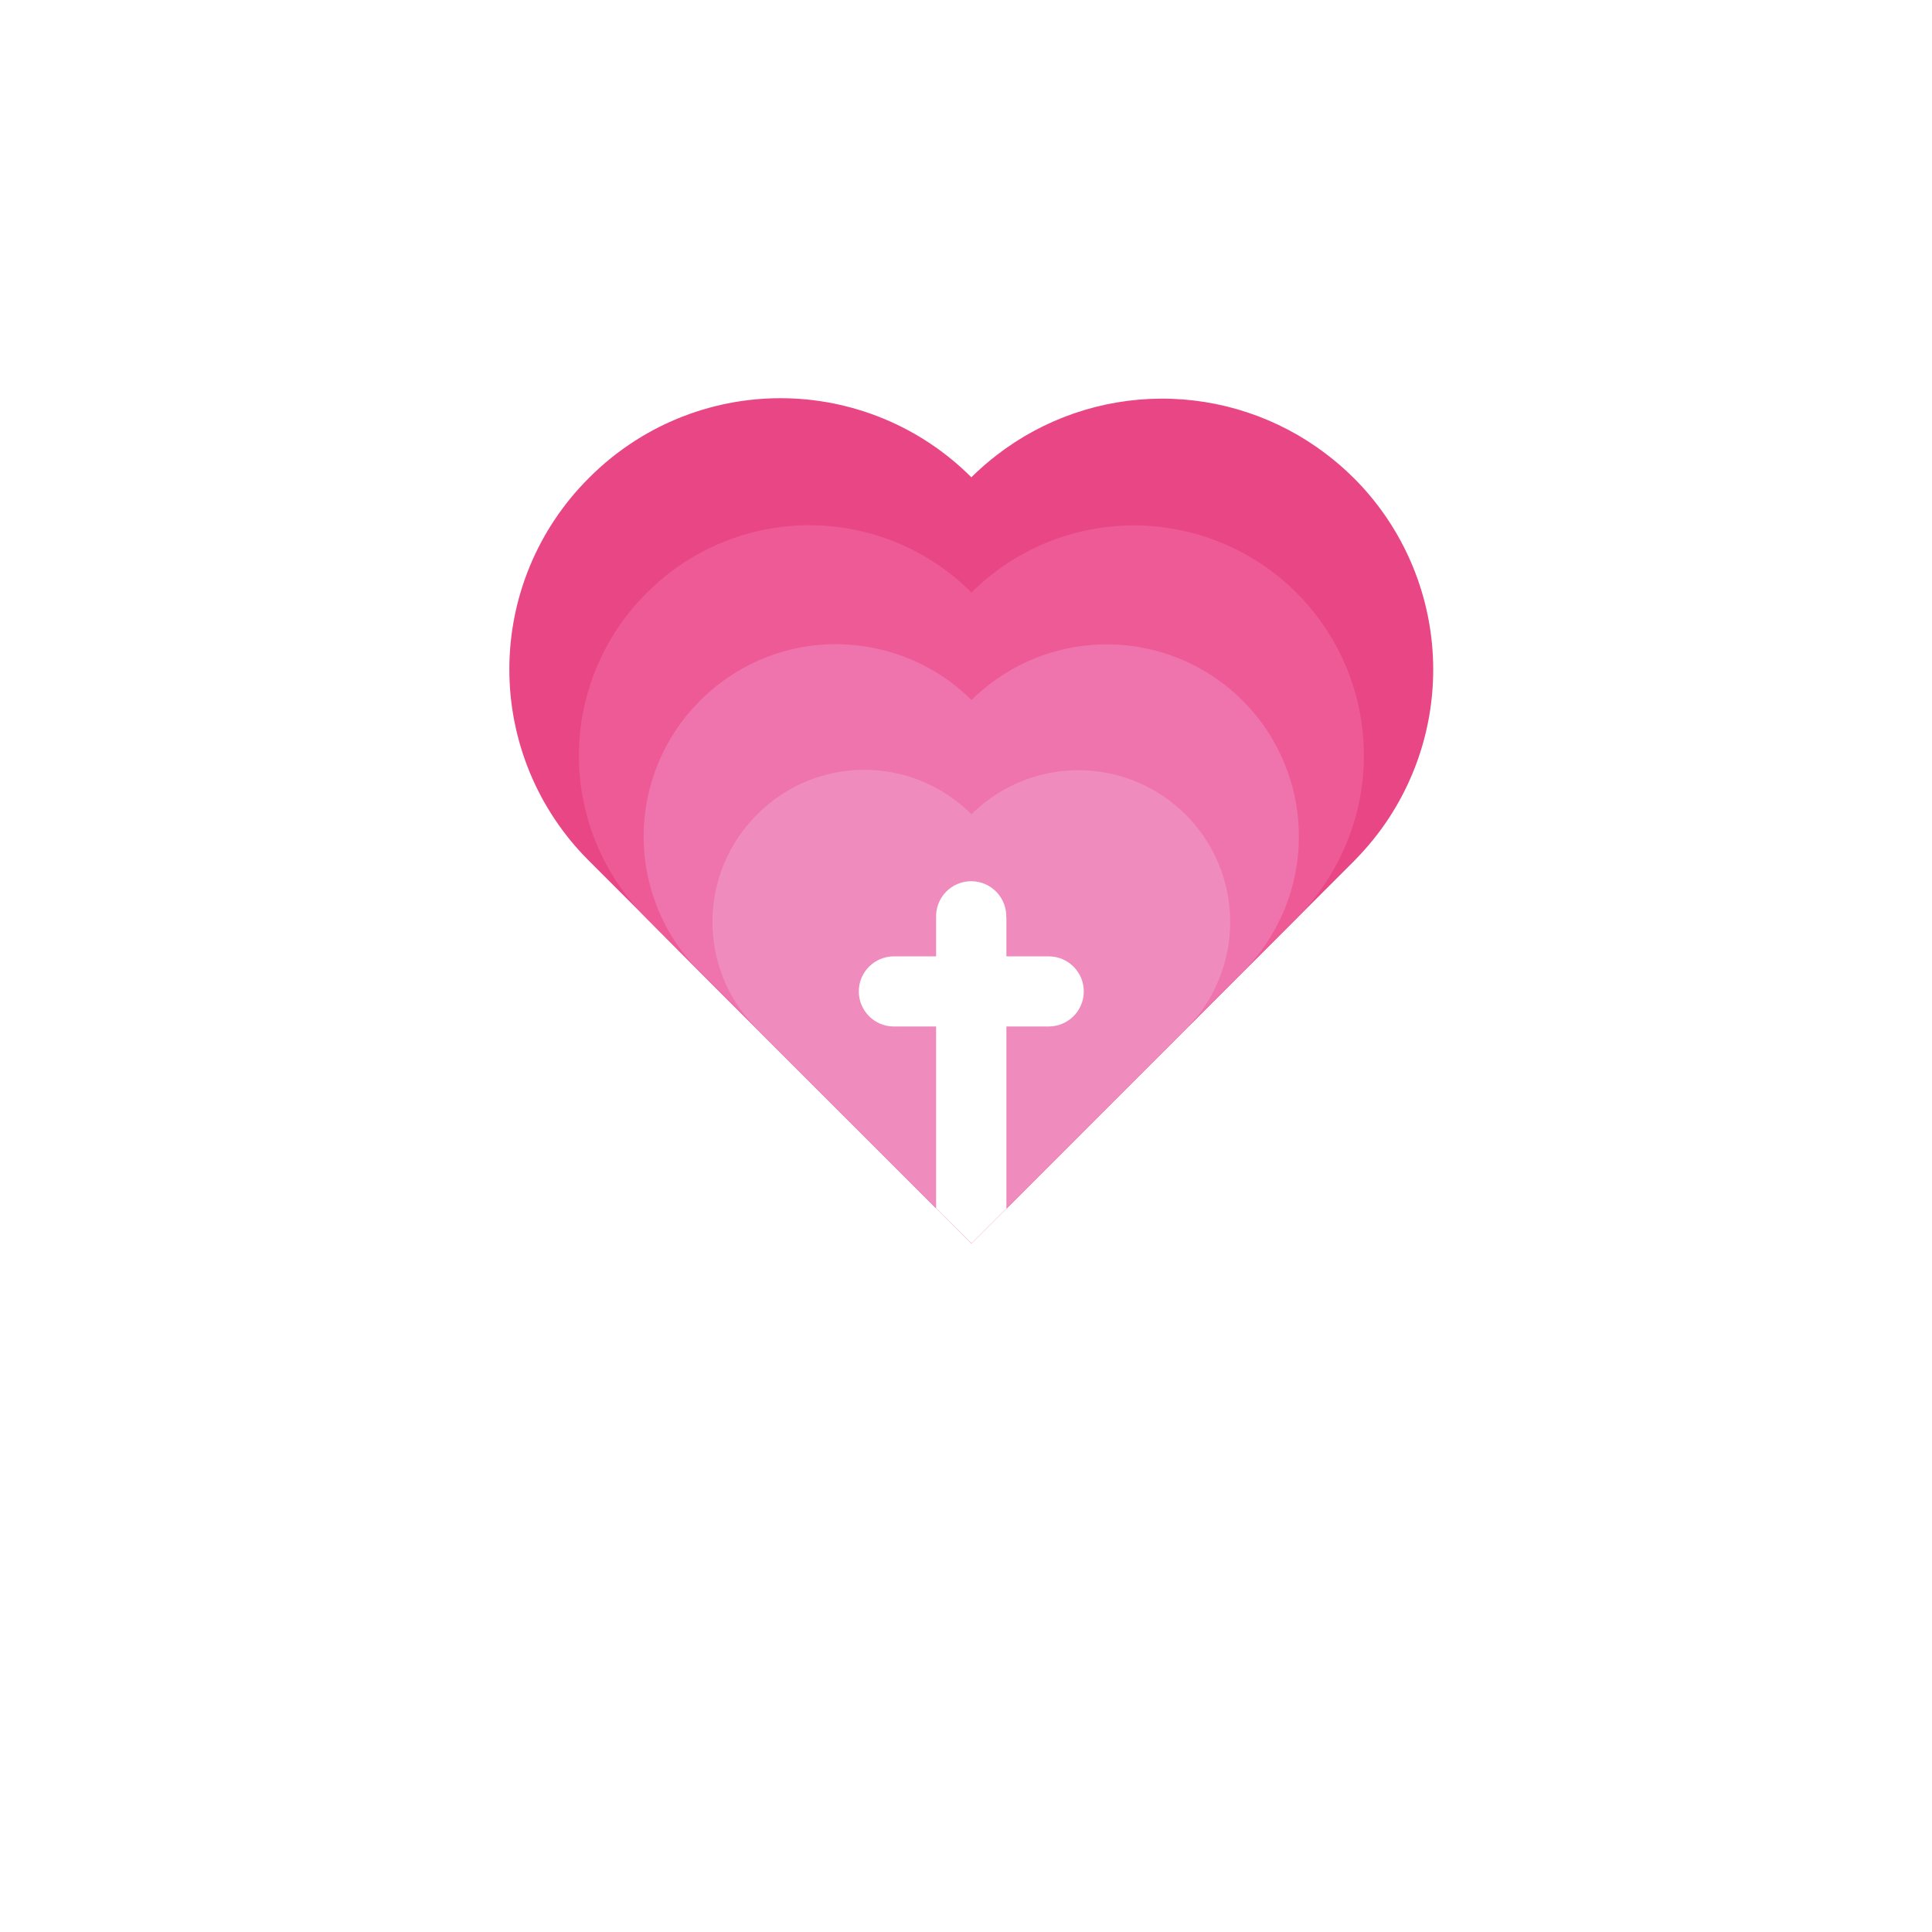 <svg width="131" height="131" viewBox="0 0 131 131" fill="none" xmlns="http://www.w3.org/2000/svg">
    <g filter="url(#filter0_d)">
        <rect x="16" y="6" width="99" height="99" rx="15" fill="white" />
    </g>
    <path
        d="M93.521 56.404C93.006 57.09 92.445 57.74 91.842 58.35L91.801 58.394L85.918 64.276L79.539 70.656L73.726 76.469L68.466 81.735L68.239 81.959L68.073 82.122L65.872 84.323L63.473 81.927L51.243 69.7L51.18 69.634L47.438 65.892L47.322 65.773L43.807 62.242L43.669 62.101L39.896 58.328C36.464 54.896 34.536 50.241 34.536 45.387C34.536 40.533 36.464 35.879 39.896 32.446L39.981 32.361C41.68 30.662 43.698 29.313 45.918 28.393C48.138 27.474 50.518 27 52.922 27C55.325 27 57.705 27.474 59.925 28.393C62.146 29.313 64.163 30.662 65.862 32.361C66.408 31.822 66.987 31.317 67.595 30.849C70.784 28.389 74.695 27.047 78.723 27.03C82.751 27.013 86.673 28.322 89.883 30.755C90.562 31.268 91.206 31.827 91.81 32.428C94.929 35.551 96.819 39.694 97.133 44.097C97.447 48.5 96.165 52.869 93.521 56.404Z"
        fill="#E84684" />
    <path
        d="M89.367 60.595C88.93 61.178 88.453 61.73 87.94 62.249L87.905 62.283L85.918 64.273L82.906 67.273L80.092 70.102L79.539 70.659L77.486 72.709L73.713 76.482L72.544 77.648L68.456 81.735L68.23 81.959L68.063 82.122L67.312 82.87L65.866 84.32L63.473 81.93L51.303 69.763L51.243 69.7L47.438 65.892L43.807 62.242L43.669 62.101C40.813 59.172 39.226 55.236 39.252 51.145C39.277 47.055 40.914 43.139 43.807 40.247L43.88 40.174C45.322 38.728 47.036 37.581 48.923 36.798C50.81 36.016 52.833 35.613 54.876 35.613C56.919 35.613 58.941 36.016 60.828 36.798C62.715 37.581 64.429 38.728 65.872 40.174C68.666 37.391 72.41 35.769 76.351 35.635C80.292 35.5 84.138 36.864 87.115 39.45C90.091 42.036 91.978 45.654 92.395 49.575C92.813 53.496 91.73 57.43 89.364 60.585L89.367 60.595Z"
        fill="#ED5A96" />
    <path
        d="M85.481 64.512C85.118 65 84.721 65.461 84.293 65.893L84.261 65.924L82.906 67.273L80.429 69.747L80.404 69.772L80.089 70.087L77.483 72.693L77.102 73.07L73.534 76.658L72.544 77.648L70.27 79.918L68.239 81.949L68.073 82.116L67.321 82.864L65.875 84.313L63.473 81.93L51.303 69.763L51.243 69.7L47.438 65.893L47.322 65.773C44.941 63.328 43.619 60.044 43.641 56.632C43.662 53.219 45.027 49.952 47.438 47.538L47.498 47.478C49.036 45.94 50.937 44.813 53.025 44.201C55.112 43.59 57.321 43.513 59.446 43.979C61.878 44.499 64.109 45.71 65.872 47.465C66.261 47.084 66.671 46.727 67.101 46.393C69.596 44.473 72.701 43.521 75.843 43.713C78.984 43.905 81.951 45.228 84.192 47.438C86.434 49.648 87.799 52.595 88.036 55.734C88.273 58.873 87.366 61.991 85.481 64.512Z"
        fill="#EF73AC" />
    <path
        d="M81.369 68.669C81.08 69.053 80.764 69.418 80.426 69.76L80.4 69.785L80.086 70.099L77.48 72.706L77.099 73.083L73.534 76.658L72.544 77.648L70.27 79.918L68.239 81.949L68.073 82.116L67.321 82.864L65.872 84.31L63.473 81.93L51.312 69.76L51.252 69.697L51.189 69.631C49.319 67.697 48.283 65.106 48.306 62.415C48.329 59.725 49.409 57.151 51.312 55.25L51.359 55.203C52.575 53.985 54.077 53.093 55.729 52.609C57.38 52.126 59.127 52.066 60.807 52.436C61.745 52.642 62.649 52.979 63.492 53.439C64.365 53.913 65.166 54.51 65.869 55.212C66.175 54.91 66.5 54.626 66.84 54.363C68.811 52.845 71.265 52.092 73.748 52.243C76.231 52.394 78.575 53.44 80.347 55.185C82.119 56.931 83.198 59.26 83.386 61.74C83.574 64.221 82.858 66.685 81.369 68.678V68.669Z"
        fill="#EF8BBD" />
    <path
        d="M68.239 62.217V81.955L68.073 82.119L65.872 84.32L63.473 81.93V62.217C63.461 61.897 63.514 61.579 63.629 61.28C63.743 60.981 63.916 60.709 64.138 60.478C64.36 60.248 64.626 60.065 64.921 59.94C65.215 59.815 65.532 59.751 65.852 59.751C66.171 59.751 66.488 59.815 66.782 59.94C67.077 60.065 67.343 60.248 67.565 60.478C67.787 60.709 67.96 60.981 68.074 61.28C68.189 61.579 68.242 61.897 68.23 62.217H68.239Z"
        fill="white" />
    <path
        d="M71.107 69.602C72.421 69.602 73.487 68.537 73.487 67.224C73.487 65.91 72.421 64.846 71.107 64.846H60.612C59.298 64.846 58.232 65.91 58.232 67.224C58.232 68.537 59.298 69.602 60.612 69.602H71.107Z"
        fill="white" />
    <defs>
        <filter id="filter0_d" x="0" y="0" width="131" height="131" filterUnits="userSpaceOnUse"
            color-interpolation-filters="sRGB">
            <feFlood flood-opacity="0" result="BackgroundImageFix" />
            <feColorMatrix in="SourceAlpha" type="matrix"
                values="0 0 0 0 0 0 0 0 0 0 0 0 0 0 0 0 0 0 127 0" />
            <feOffset dy="10" />
            <feGaussianBlur stdDeviation="8" />
            <feColorMatrix type="matrix" values="0 0 0 0 1 0 0 0 0 1 0 0 0 0 1 0 0 0 0.5 0" />
            <feBlend mode="normal" in2="BackgroundImageFix" result="effect1_dropShadow" />
            <feBlend mode="normal" in="SourceGraphic" in2="effect1_dropShadow" result="shape" />
        </filter>
    </defs>
</svg>
